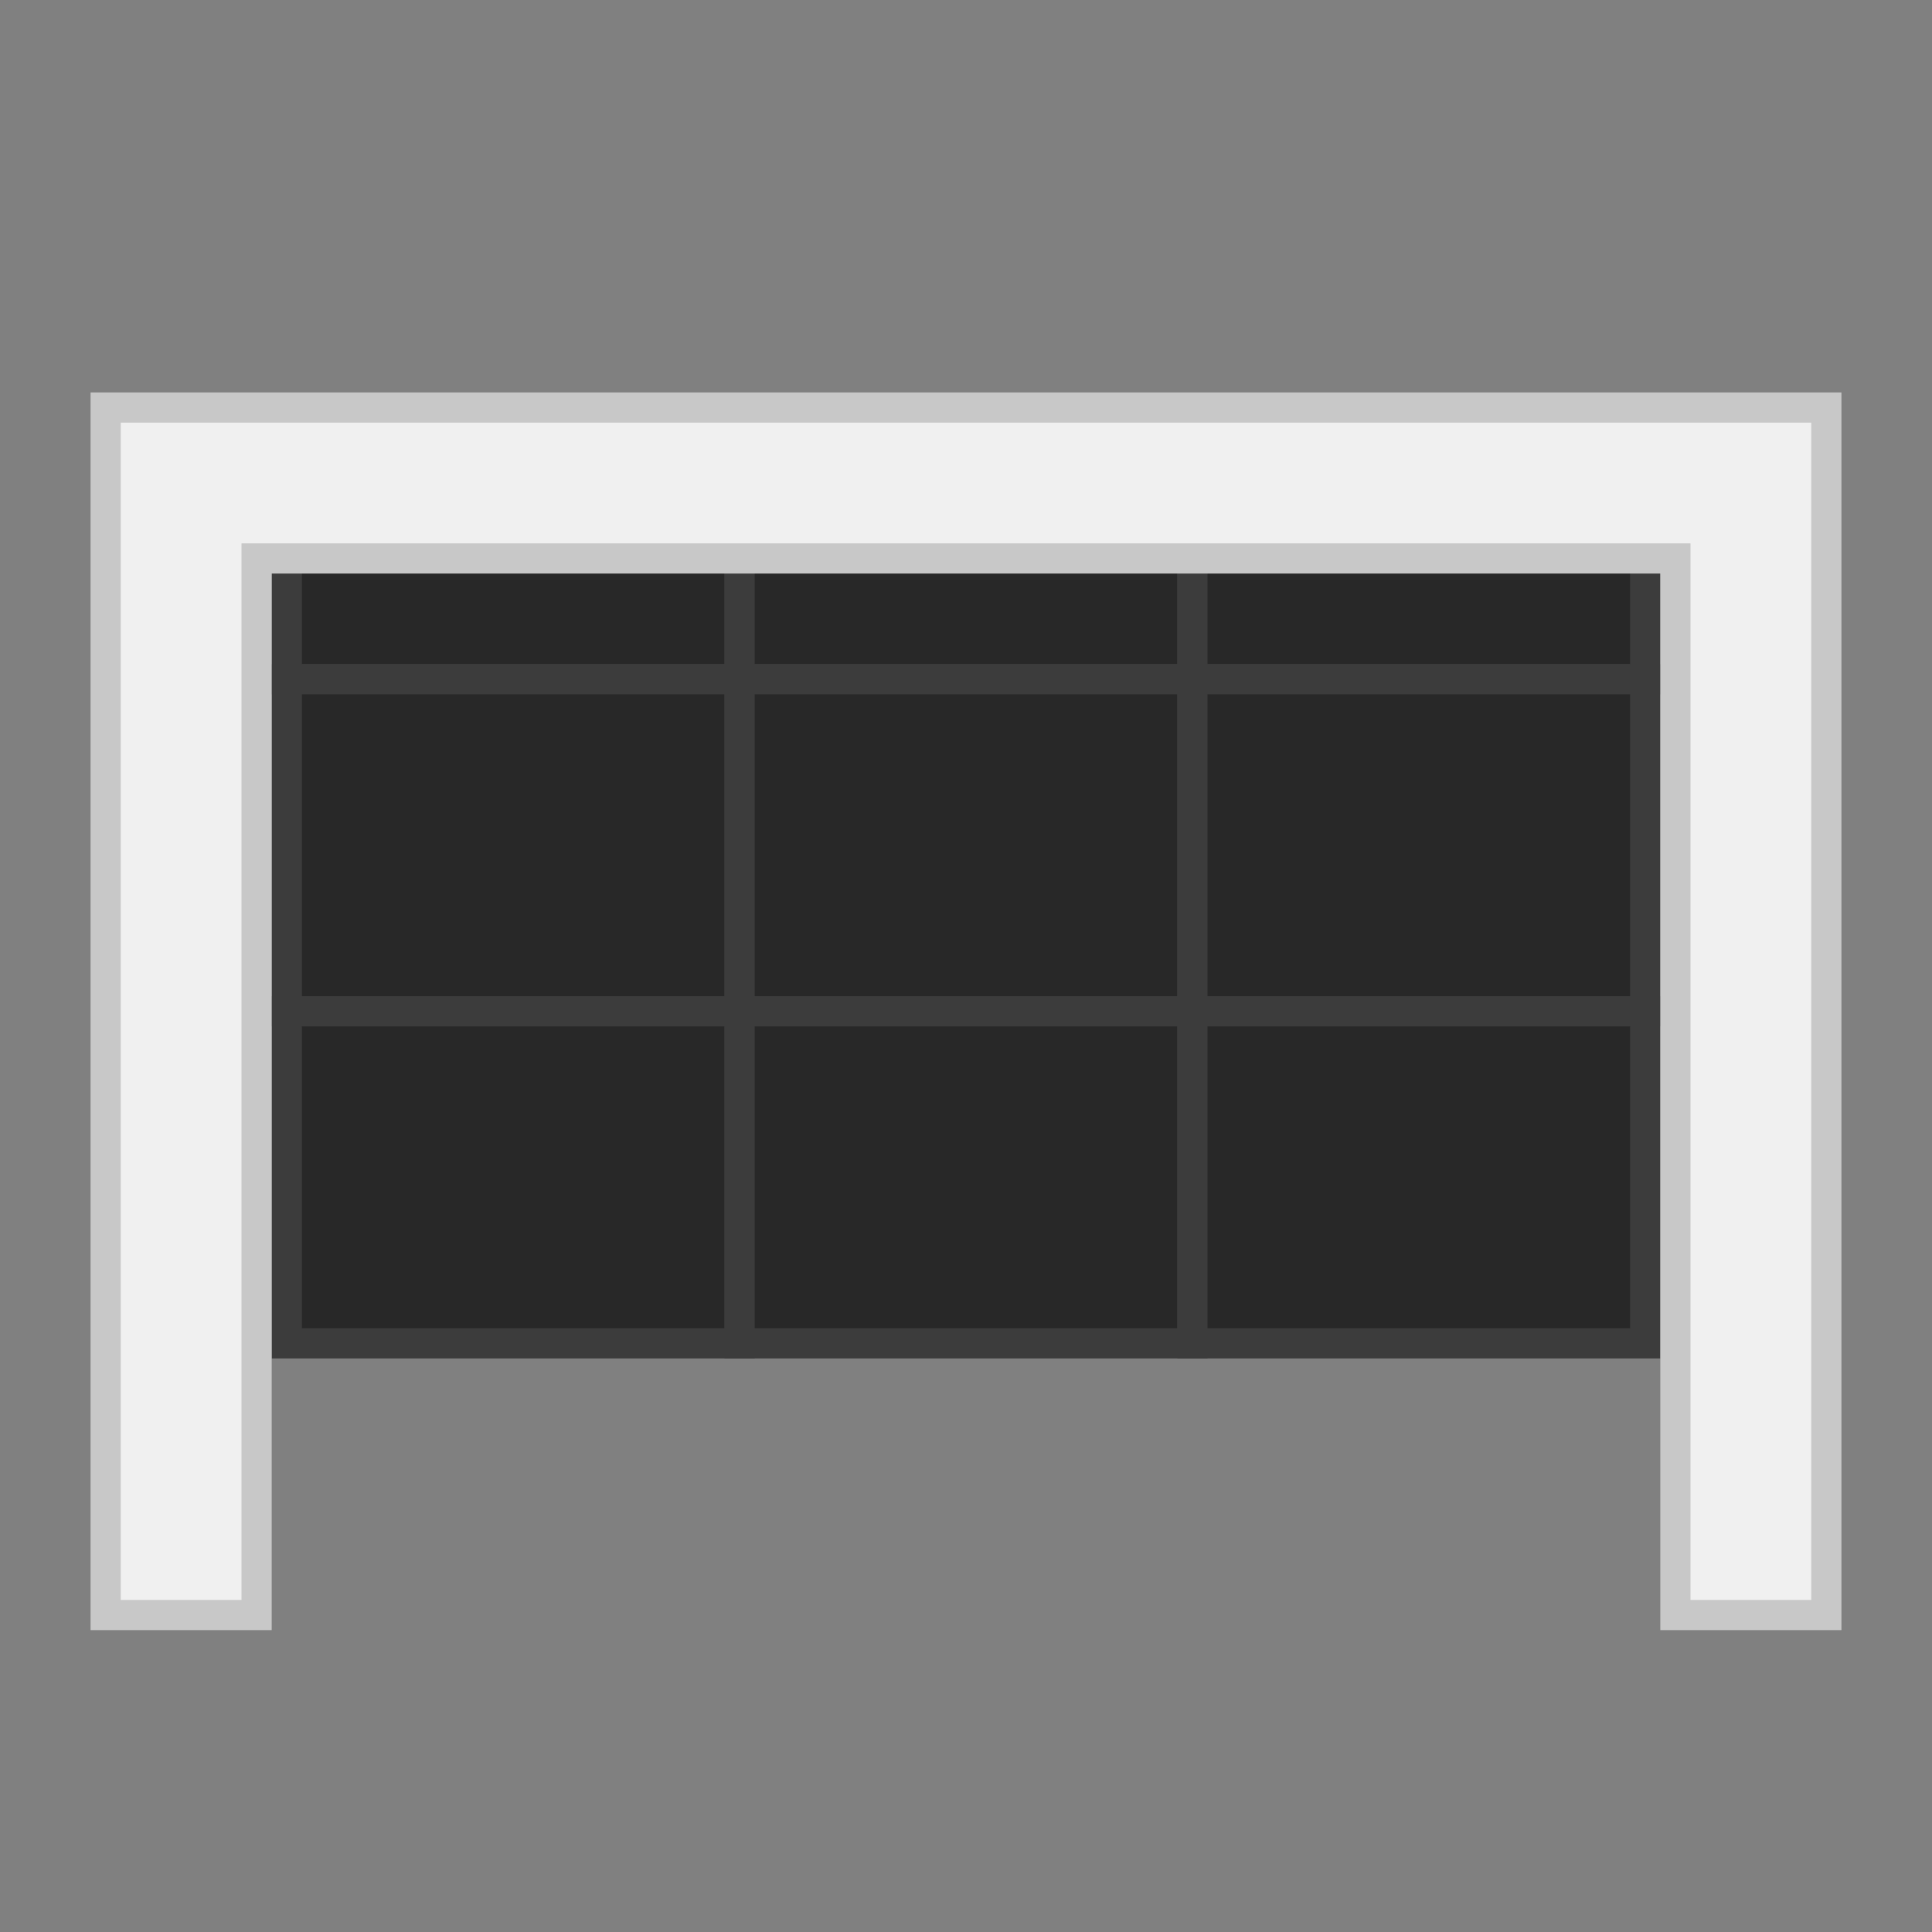 <?xml version="1.0" encoding="utf-8"?>
<!-- Generator: Adobe Illustrator 18.1.1, SVG Export Plug-In . SVG Version: 6.00 Build 0)  -->
<svg version="1.1" id="Ebene_1" xmlns="http://www.w3.org/2000/svg" xmlns:xlink="http://www.w3.org/1999/xlink" x="0px" y="0px"
	 width="64px" height="64px" viewBox="0 0 64 64" enable-background="new 0 0 64 64" xml:space="preserve">
<rect x="0" y="0" width="64" height="64" fill="#808080" stroke="none"/>
<g>
	<g>
		<rect x="9.5" y="15.5" fill="#282828" width="15" height="7"/>
		<path fill="#3C3C3C" d="M24,16v6H10v-6H24 M25,15h-1H10H9v1v6v1h1h14h1v-1v-6V15L25,15z"/>
	</g>
	<g>
		<rect x="24.5" y="15.5" fill="#282828" width="15" height="7"/>
		<path fill="#3C3C3C" d="M39,16v6H25v-6H39 M40,15h-1H25h-1v1v6v1h1h14h1v-1v-6V15L40,15z"/>
	</g>
	<g>
		<rect x="39.5" y="15.5" fill="#282828" width="15" height="7"/>
		<path fill="#3C3C3C" d="M54,16v6H40v-6H54 M55,15h-1H40h-1v1v6v1h1h14h1v-1v-6V15L55,15z"/>
	</g>
	<g>
		<rect x="9.5" y="22.5" fill="#282828" width="15" height="11"/>
		<path fill="#3C3C3C" d="M24,23v10H10V23H24 M25,22h-1H10H9v1v10v1h1h14h1v-1V23V22L25,22z"/>
	</g>
	<g>
		<rect x="24.5" y="22.5" fill="#282828" width="15" height="11"/>
		<path fill="#3C3C3C" d="M39,23v10H25V23H39 M40,22h-1H25h-1v1v10v1h1h14h1v-1V23V22L40,22z"/>
	</g>
	<g>
		<rect x="39.5" y="22.5" fill="#282828" width="15" height="11"/>
		<path fill="#3C3C3C" d="M54,23v10H40V23H54 M55,22h-1H40h-1v1v10v1h1h14h1v-1V23V22L55,22z"/>
	</g>
	<g>
		<rect x="9.5" y="33.5" fill="#282828" width="15" height="11"/>
		<path fill="#3C3C3C" d="M24,34v10H10V34H24 M25,33h-1H10H9v1v10v1h1h14h1v-1V34V33L25,33z"/>
	</g>
	<g>
		<rect x="24.5" y="33.5" fill="#282828" width="15" height="11"/>
		<path fill="#3C3C3C" d="M39,34v10H25V34H39 M40,33h-1H25h-1v1v10v1h1h14h1v-1V34V33L40,33z"/>
	</g>
	<g>
		<rect x="39.5" y="33.5" fill="#282828" width="15" height="11"/>
		<path fill="#3C3C3C" d="M54,34v10H40V34H54 M55,33h-1H40h-1v1v10v1h1h14h1v-1V34V33L55,33z"/>
	</g>
	<g>
		<polygon fill="#F0F0F0" points="55.5,53.5 55.5,18.5 8.5,18.5 8.5,53.5 3.5,53.5 3.5,13.5 60.5,13.5 60.5,53.5 		"/>
		<path fill="#C8C8C8" d="M60,14v4v35h-4V18H8v35H4V18v-4h4h48H60 M61,13h-1h-4H8H4H3v1v4v35v1h1h4h1v-1V19h46v34v1h1h4h1v-1V18v-4
			V13L61,13z"/>
	</g>
</g>
</svg>
